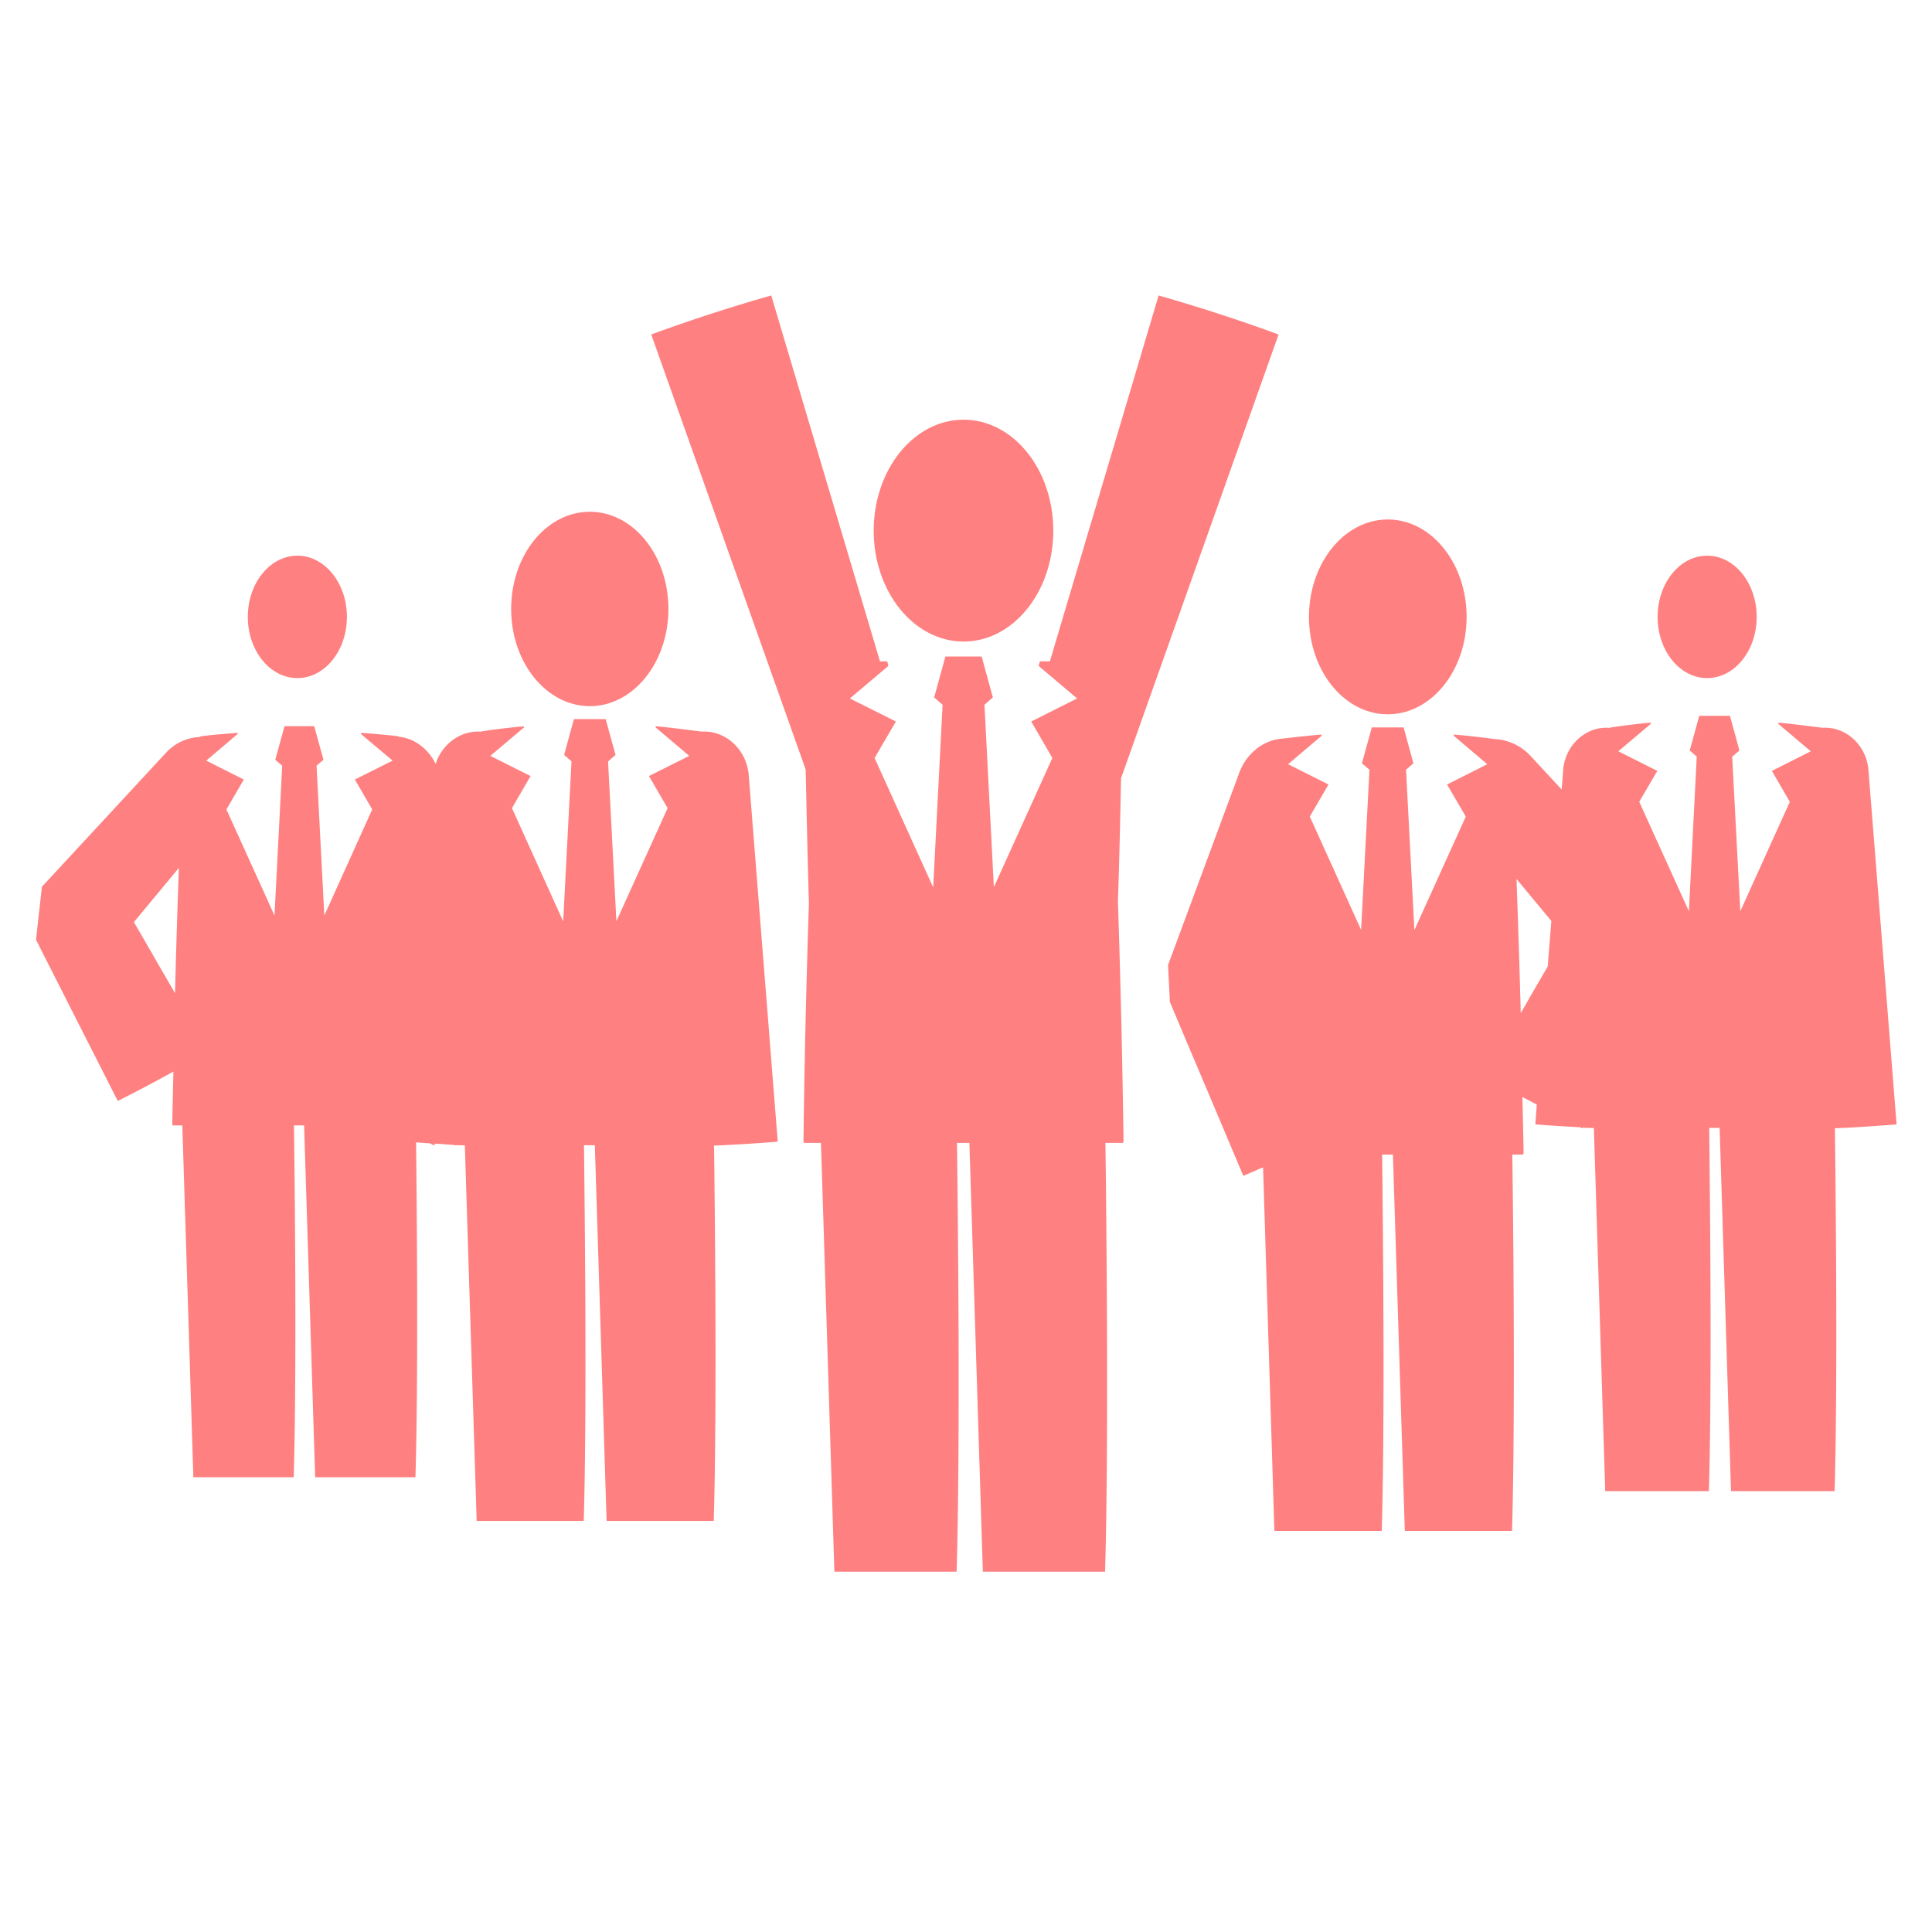 <?xml version="1.0" standalone="no"?><!DOCTYPE svg PUBLIC "-//W3C//DTD SVG 1.1//EN" "http://www.w3.org/Graphics/SVG/1.1/DTD/svg11.dtd"><svg t="1588821330396" class="icon" viewBox="0 0 1024 1024" version="1.1" xmlns="http://www.w3.org/2000/svg" p-id="4756" xmlns:xlink="http://www.w3.org/1999/xlink" width="16" height="16"><defs><style type="text/css"></style></defs><path d="M510.714 340.036c26.294 0 47.548-26.305 47.548-58.755 0-32.495-21.254-58.834-47.548-58.834-26.283 0-47.639 26.34-47.639 58.834 0.011 32.449 21.356 58.755 47.639 58.755z" fill="#ff8080" p-id="4757"></path><path d="M594.182 412.262c0.125-0.284 0.273-0.478 0.353-0.785l83.137-234.189a908.106 908.106 0 0 0-63.579-20.673L556.453 350.549h-5.257l-0.694 2.401 20.4 17.237-24.326 12.22 11.196 19.331-31.004 68.471-4.983-96.666 4.449-3.88-5.928-21.697h-19.228l-5.951 21.697 4.471 3.88-4.995 96.791-31.05-68.574 11.298-19.342-24.394-12.22 20.389-17.237-0.592-2.412h-3.846l-57.628-193.946a907.196 907.196 0 0 0-63.613 20.673l81.863 230.593c0.512 23.586 1.001 47.15 1.718 70.645-1.365 41.927-2.378 83.854-2.89 125.85 0 0.512 0.125 0.899 0.193 1.388h9.079l7.111 227.26h64.785c1.968-66.196 0.785-182.329 0.193-227.26H513.798l7.134 227.26h64.774c1.957-66.196 0.774-182.329 0.193-227.26h9.353c0.057-0.489 0.239-0.876 0.239-1.388a6534.258 6534.258 0 0 0-2.97-126.669c0.762-21.788 1.206-43.577 1.661-65.434zM735.562 378.584c23.051 0 41.768-23.074 41.768-51.621 0-28.467-18.694-51.621-41.768-51.621-23.063 0-41.768 23.142-41.768 51.621-0.011 28.535 18.671 51.621 41.768 51.621zM904.829 359.401c14.495 0 26.249-14.495 26.249-32.438 0-17.886-11.742-32.438-26.249-32.438s-26.249 14.552-26.249 32.438c-0.011 17.931 11.742 32.438 26.249 32.438zM157.616 359.401c14.495 0 26.249-14.495 26.249-32.438 0-17.886-11.742-32.438-26.249-32.438s-26.26 14.552-26.26 32.438c-0.011 17.931 11.753 32.438 26.26 32.438zM312.627 374.272c23.006 0 41.643-23.142 41.643-51.507 0-28.479-18.625-51.507-41.643-51.507-23.04 0-41.7 23.029-41.7 51.507 0 28.353 18.66 51.507 41.7 51.507z" fill="#ff8080" p-id="4758"></path><path d="M372.087 387.766c-0.444 0-17.704-2.31-24.474-2.844l-0.114 0.626 17.818 15.087-21.367 10.684 9.899 17.01-27.147 59.927-4.415-84.662 3.948-3.47-5.222-18.978h-16.839l-5.166 18.978 3.903 3.402-4.415 84.844-27.147-60.041 9.865-17.01-21.333-10.684 17.874-15.098-0.182-0.546c-6.77 0.478-21.97 2.423-22.812 2.822l-0.307-0.023c-10.638-0.535-20.196 6.679-23.552 17.101-4.05-8.294-11.571-13.676-19.547-14.37-0.25-0.114-0.444-0.284-0.762-0.341-6.406-0.774-12.789-1.252-19.115-1.764l-0.193 0.592 16.816 14.143-20.002 10.024 9.182 15.849-25.384 56.229-4.119-79.406 3.664-3.152-4.904-17.818h-15.735l-4.904 17.818 3.675 3.152-4.085 79.406-25.486-56.229 9.216-15.849-19.911-10.024 16.668-14.143-0.137-0.592c-6.349 0.512-12.652 1.001-19.058 1.764-0.364 0.046-0.774 0.341-1.126 0.455a25.816 25.816 0 0 0-17.624 8.294L22.619 469.561l-0.307 0.307-0.08 0.011c-6.281 56.286-1.764 15.644-3.118 28.194v0.046l0.091 0.159 0.33 0.705 0.717 1.32 1.32 2.697 2.731 5.404 5.439 10.706 10.866 21.447 21.811 42.974a829.19 829.19 0 0 0 29.491-15.576c-0.193 9.068-0.478 18.227-0.569 27.341 0 0.387 0.137 0.751 0.137 1.183h5.154l5.86 186.482h53.168c1.627-54.409 0.649-149.766 0.137-186.482h5.382l5.86 186.482h53.157c1.513-50.392 0.808-135.908 0.341-177.505 2.355 0.216 4.733 0.364 7.111 0.512 0.853 0.319 1.684 0.74 2.549 1.138l0.341-0.967c3.504 0.205 6.895 0.512 10.297 0.717 0 0.046 0.057 0.08 0.057 0.148h2.514c1.001 0.046 1.991 0.046 2.97 0.114l6.269 198.997h56.752c1.707-58.072 0.592-159.721 0.125-199.111h5.757l6.235 199.111h56.798c1.684-58.015 0.649-159.528 0.148-198.975 1.49-0.023 3.049-0.023 4.551-0.137h1.229l0.057-0.068a924.388 924.388 0 0 0 27.921-1.832l-15.383-194.332c-1.149-13.505-12.186-23.654-24.747-23.006zM92.774 526.427l-6.235-10.752-12.004-20.821-3.573-6.11 23.859-28.763a5390.336 5390.336 0 0 0-2.048 66.446zM990.31 407.984c-1.161-13.039-11.833-22.835-23.962-22.244-0.466 0.068-17.124-2.207-23.711-2.708l-0.137 0.592 17.26 14.586-20.639 10.388 9.523 16.395-26.249 57.981-4.301-81.909 3.834-3.288-5.006-18.364h-16.282l-5.052 18.364 3.721 3.231-4.164 81.977-26.317-58.015 9.58-16.384-20.662-10.388 17.271-14.598-0.125-0.58c-6.542 0.489-21.265 2.423-22.062 2.81a0.683 0.683 0 0 1-0.307-0.102c-12.186-0.592-22.869 9.193-23.996 22.244l-0.808 10.502-16.577-17.909a27.819 27.819 0 0 0-18.853-8.829 450.276 450.276 0 0 0-21.618-2.412l-0.216 0.603 17.863 15.121-21.345 10.752 9.933 16.998-27.25 60.177-4.426-85.003 3.903-3.379-5.188-19.058h-16.862l-5.234 19.058 3.994 3.379-4.426 84.89-27.193-60.063 9.91-16.998-21.424-10.752 17.84-15.121-0.148-0.603c-6.781 0.546-20.946 2.162-21.254 2.219-9.353 0.796-18.284 7.452-22.278 17.954l-36.261 97.894-1.138 3.061-0.296 0.762-0.057 0.193-0.034 0.091c2.002 39.185 0.546 10.934 0.956 19.672l0.068 0.046 0.148 0.319 0.683 1.547 2.492 5.973 5.063 12.026 10.194 24.064 20.298 48.071c3.447-1.422 6.895-2.992 10.468-4.506l6.007 192.694h56.889c1.741-58.118 0.649-160.028 0.216-199.475h5.712l6.303 199.475h56.821c1.752-58.118 0.705-160.028 0.159-199.475h5.803c0.034-0.421 0.171-0.808 0.171-1.274-0.137-9.705-0.432-19.49-0.626-29.241 2.549 1.377 5.086 2.651 7.623 4.028l-0.762 10.49c7.885 0.649 15.849 1.115 23.791 1.547 0.319 0.228 0.614 0.353 1.001 0.569l0.228-0.455c0.228 0 0.41 0.08 0.671 0.08v0.114h2.628c0.91 0.08 1.843 0.08 2.697 0.125l6.019 192.421h54.943c1.661-56.183 0.592-154.556 0.171-192.546h5.518l6.03 192.546h54.909c1.661-56.149 0.637-154.317 0.159-192.341 1.49-0.08 2.89-0.08 4.358-0.205h1.263v-0.011c9.057-0.489 18.022-1.115 27.079-1.809l-14.928-187.984zM812.658 525.426l-6.633 11.56a6442.098 6442.098 0 0 0-2.253-71.111l18.466 22.244-1.9 24.121-7.68 13.187z" fill="#ff8080" p-id="4759"></path></svg>